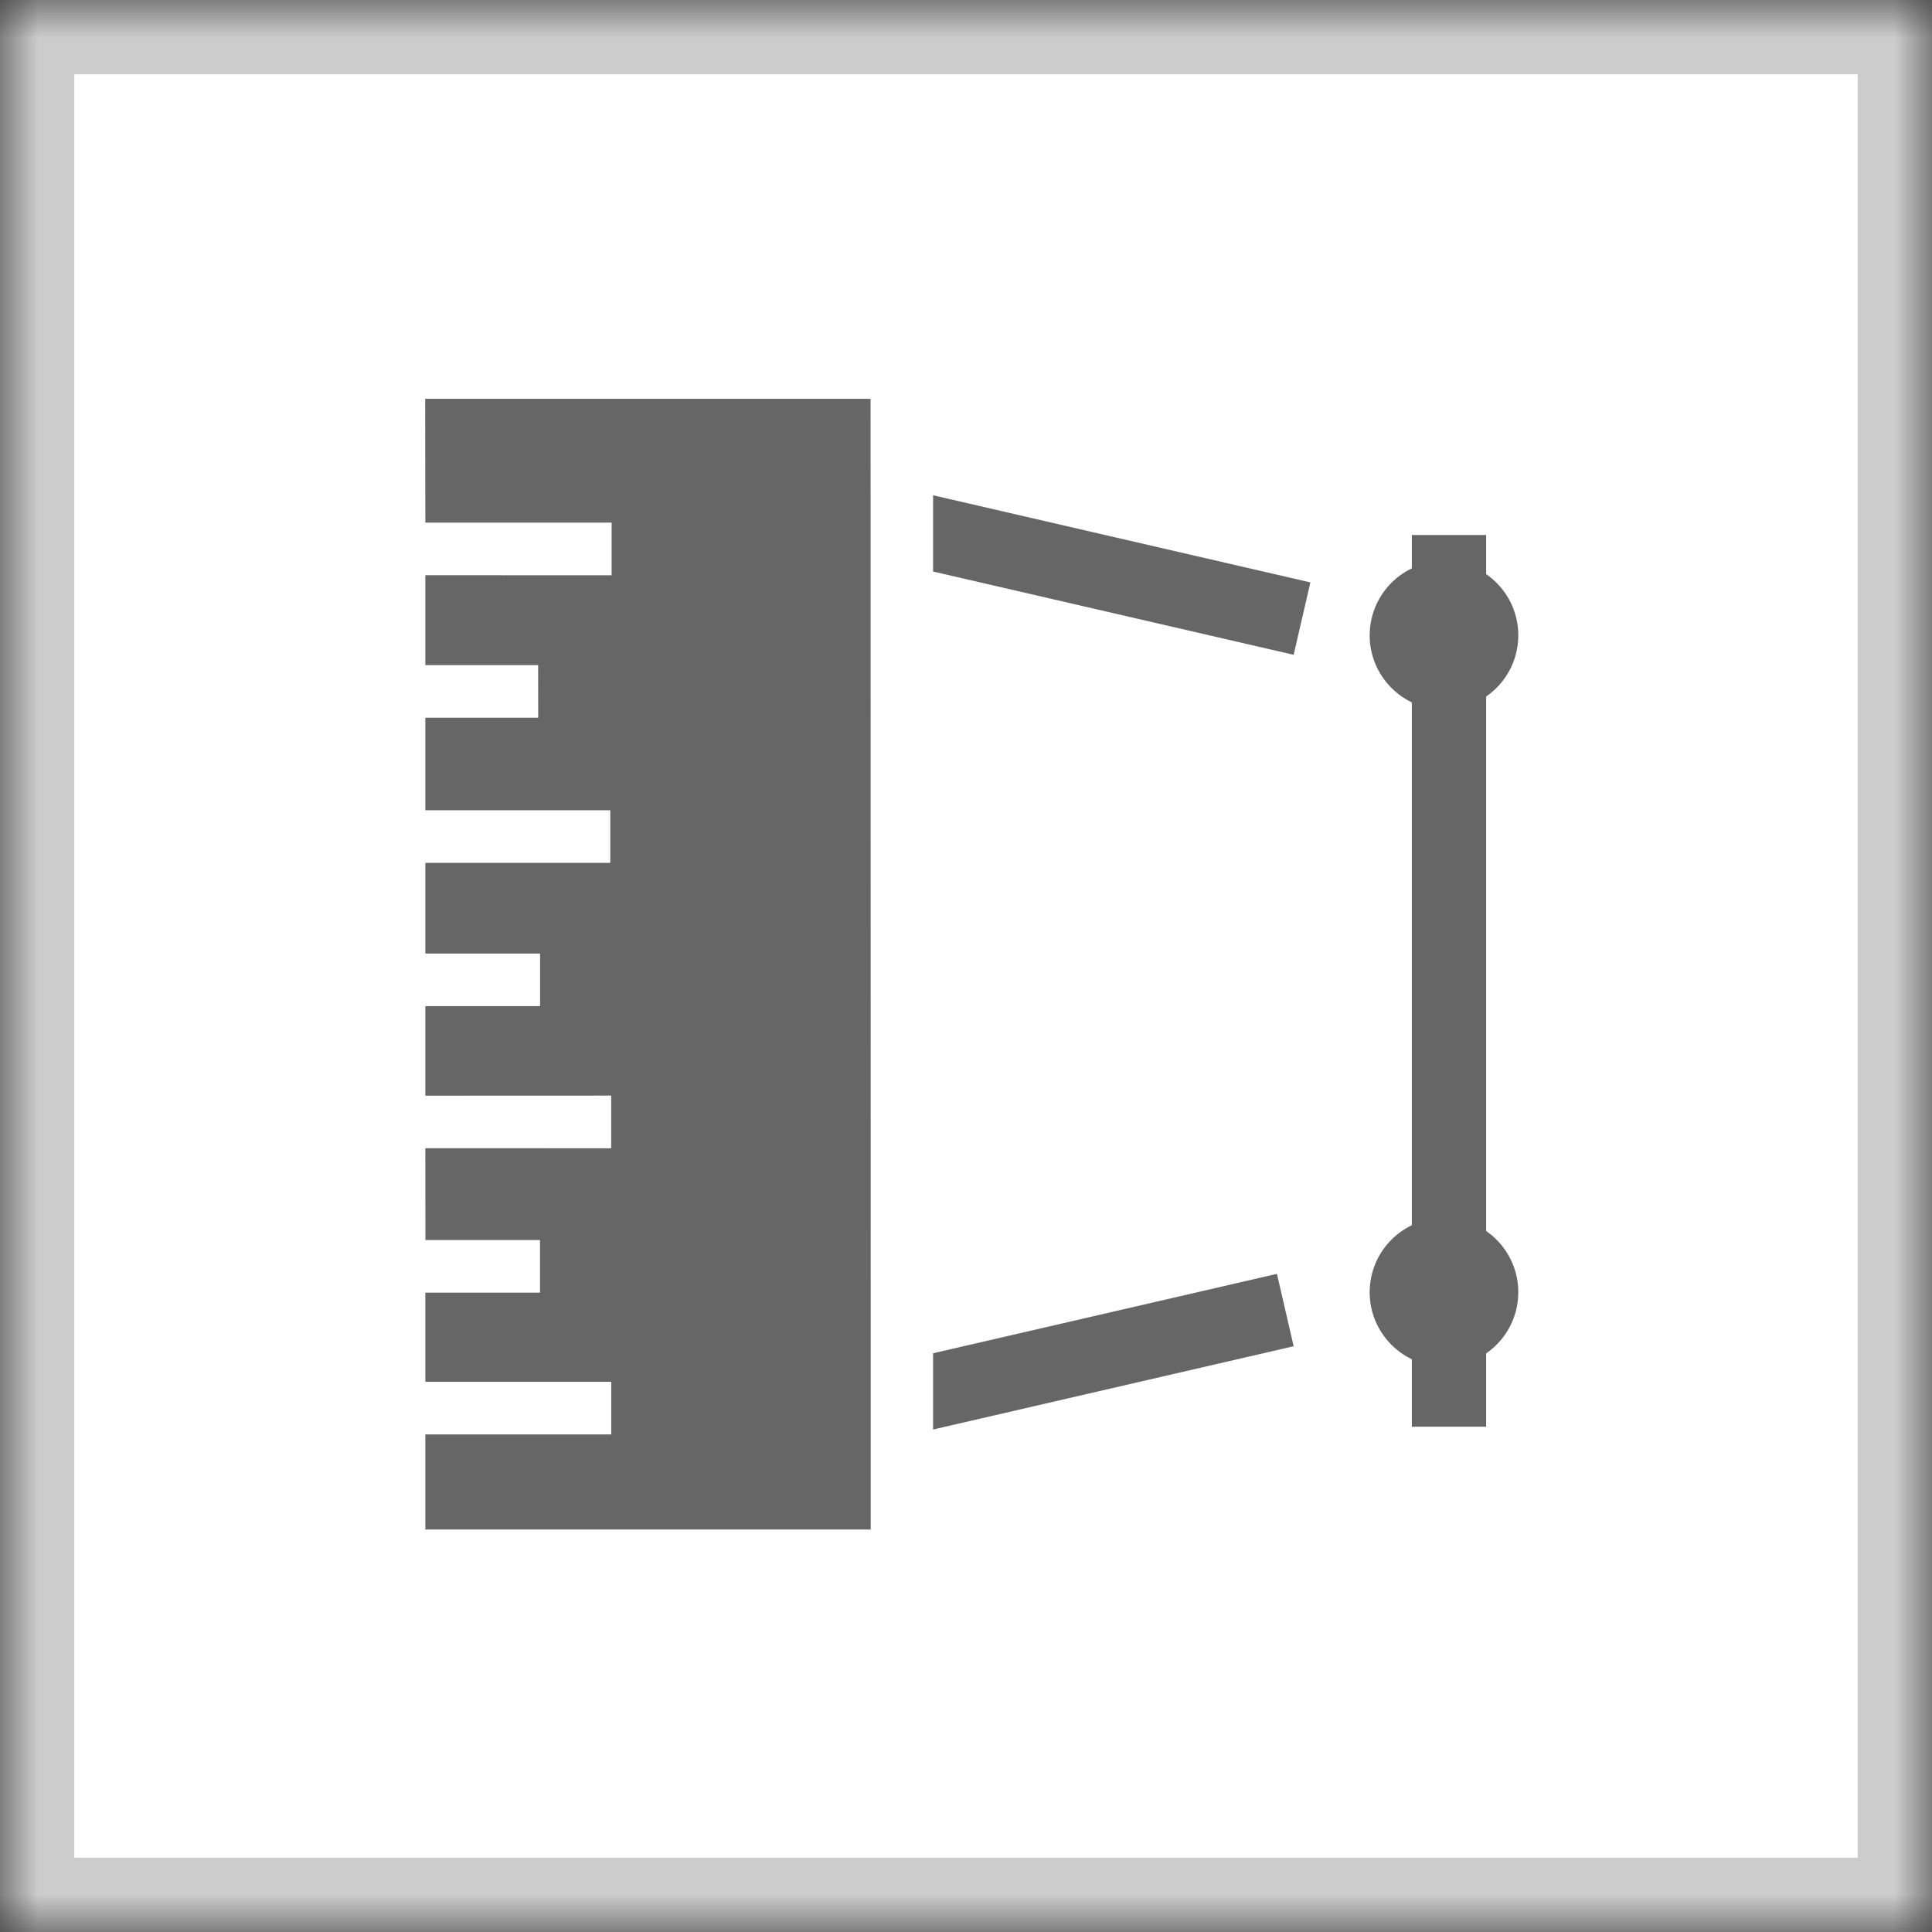 <?xml version="1.0" encoding="UTF-8"?>
<svg width="26px" height="26px" viewBox="0 0 26 26" version="1.1" xmlns="http://www.w3.org/2000/svg" xmlns:xlink="http://www.w3.org/1999/xlink">
    <rect x="0" y="0" width="26" height="26" fill="#333333" stroke="none"/>
    <!-- Generator: Sketch 41.2 (35397) - http://www.bohemiancoding.com/sketch -->
    <title>icoon-polygoon-meten-wit</title>
    <desc>Created with Sketch.</desc>
    <defs>
        <polygon id="path-1" points="-5.32907052e-15 26 26 26 26 0 -5.32907052e-15 0"></polygon>
        <mask id="mask-2" maskContentUnits="userSpaceOnUse" maskUnits="objectBoundingBox" x="0" y="0" width="26" height="26" fill="white">
            <use xlink:href="#path-1"></use>
        </mask>
        <path d="M14.537,12.396 C13.988,12.338 13.496,12.736 13.438,13.286 C13.38,13.835 13.779,14.327 14.328,14.385 C14.877,14.442 15.369,14.044 15.427,13.495 C15.485,12.945 15.086,12.453 14.537,12.396 Z" id="path-3"></path>
        <mask id="mask-4" maskContentUnits="userSpaceOnUse" maskUnits="objectBoundingBox" x="-1.5" y="-1.5" width="5" height="5">
            <rect x="11.932" y="10.89" width="5" height="5" fill="white"></rect>
            <use xlink:href="#path-3" fill="black"></use>
        </mask>
        <path d="M14.537,3.556 C13.988,3.498 13.496,3.896 13.438,4.446 C13.38,4.995 13.779,5.487 14.328,5.545 C14.877,5.602 15.369,5.204 15.427,4.655 C15.485,4.105 15.086,3.613 14.537,3.556 Z" id="path-5"></path>
        <mask id="mask-6" maskContentUnits="userSpaceOnUse" maskUnits="objectBoundingBox" x="-1.5" y="-1.5" width="5" height="5">
            <rect x="11.932" y="2.05" width="5" height="5" fill="white"></rect>
            <use xlink:href="#path-5" fill="black"></use>
        </mask>
    </defs>
    <g id="Styleguide" stroke="none" stroke-width="1" fill="none" fill-rule="evenodd">
        <g id="icoon-polygoon-meten-wit">
            <use id="Fill-4" stroke="#CCCCCC" mask="url(#mask-2)" stroke-width="2" fill="#FFFFFF" xlink:href="#path-1"></use>
            <g id="icoon" transform="translate(5, 4)">
                <path d="M5.477,15.205 L12.297,13.63 L5.477,15.205 Z" id="Line" stroke="#666666" stroke-linecap="square"></path>
                <path d="M14.5,3.2 L14.5,15.2 L14.5,3.2 Z" id="Line" stroke="#666666" stroke-linecap="square"></path>
                <path d="M5.702,2.75 L12.522,4.325 L5.702,2.75 Z" id="Line" stroke="#666666" stroke-linecap="square"></path>
                <g id="Oval-2">
                    <use fill="#666666" fill-rule="evenodd" xlink:href="#path-3"></use>
                    <use stroke="#FFFFFF" mask="url(#mask-4)" stroke-width="3" xlink:href="#path-3"></use>
                </g>
                <g id="Oval-2">
                    <use fill="#666666" fill-rule="evenodd" xlink:href="#path-5"></use>
                    <use stroke="#FFFFFF" mask="url(#mask-6)" stroke-width="3" xlink:href="#path-5"></use>
                </g>
                <polygon id="Rectangle" fill="#FFFFFF" points="0.826 17.359 7.557 17.359 7.557 0.599 0.826 0.599"></polygon>
                <polygon id="Page-1" fill="#666666" points="0.724 16.584 0.724 15.304 3.226 15.304 3.226 14.596 0.724 14.596 0.724 13.396 2.267 13.396 2.267 12.688 0.725 12.688 0.724 11.452 3.225 11.453 3.225 10.744 0.724 10.745 0.724 9.54 2.268 9.54 2.268 8.832 0.724 8.832 0.724 7.612 3.213 7.612 3.213 6.904 0.724 6.904 0.724 5.659 2.243 5.659 2.242 4.951 0.724 4.951 0.724 3.741 3.231 3.742 3.231 3.033 0.724 3.033 0.722 1.367 6.716 1.367 6.718 16.584"></polygon>
            </g>
        </g>
    </g>
</svg>